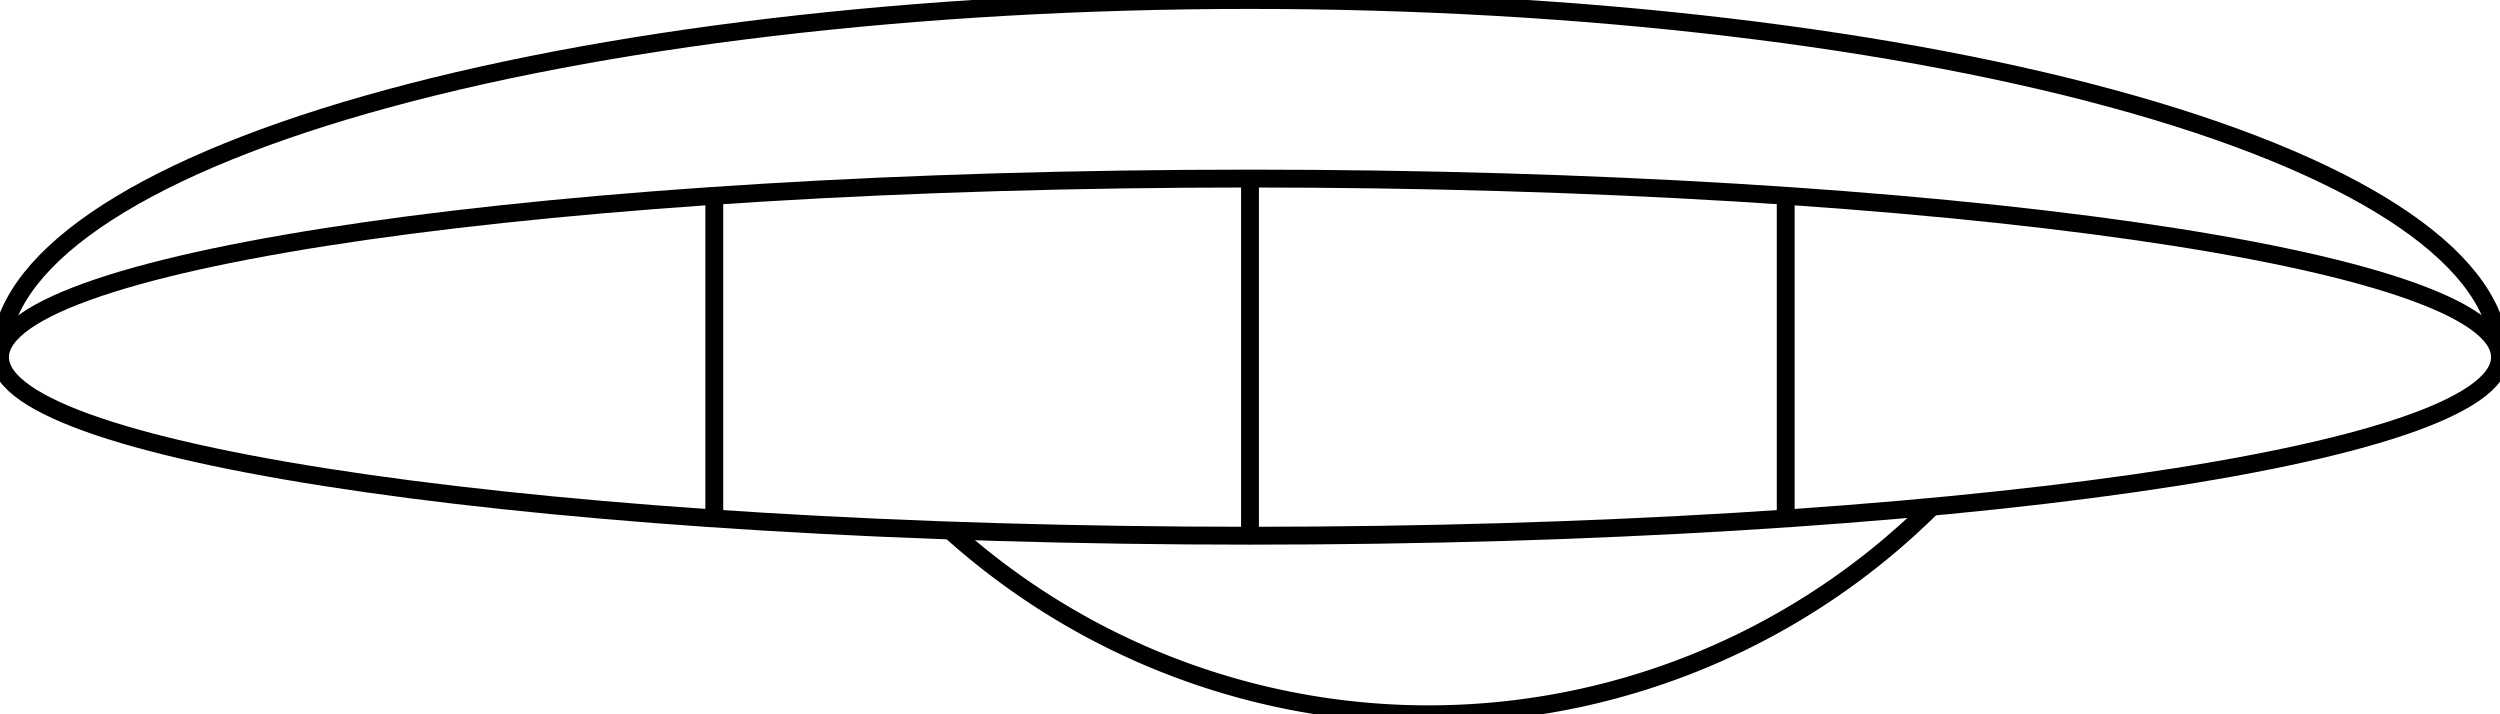 <?xml version="1.0"?>
<svg xmlns="http://www.w3.org/2000/svg" xmlns:lc="http://www.librecad.org" xmlns:xlink="http://www.w3.org/1999/xlink" width="140mm" height="40mm" viewBox="0 0 140 40">
    <g lc:layername="0" lc:is_locked="false" lc:is_construction="false" fill="none" stroke="black" stroke-width="1">
        <path d="M0,20 C0,25.518 31.375,30 70,30 C108.625,30 140,25.518 140,20 C140,14.482 108.625,10 70,10 C31.375,10 0,14.482 0,20 Z "/>
        <line x1="70" y1="10" x2="70" y2="30"/>
        <line x1="40" y1="10.965" x2="40" y2="29.035"/>
        <line x1="100" y1="10.965" x2="100" y2="29"/>
    </g>
    <g lc:layername="outer" lc:is_locked="false" lc:is_construction="false" fill="none" stroke="black" stroke-width="1">
        <path d="M0,20 C-0,14.698 7.38,9.607 20.503,5.858 C33.625,2.109 51.442,0 70,0 C88.558,-0 106.375,2.109 119.497,5.858 C132.62,9.607 140,14.698 140,20 "/>
    </g>
    <g lc:layername="outer2" lc:is_locked="false" lc:is_construction="false" fill="none" stroke="black" stroke-width="1">
        <path d="M53.215,29.708 A40,40 0 0,0 108.187,28.381 "/>
    </g>
</svg>
